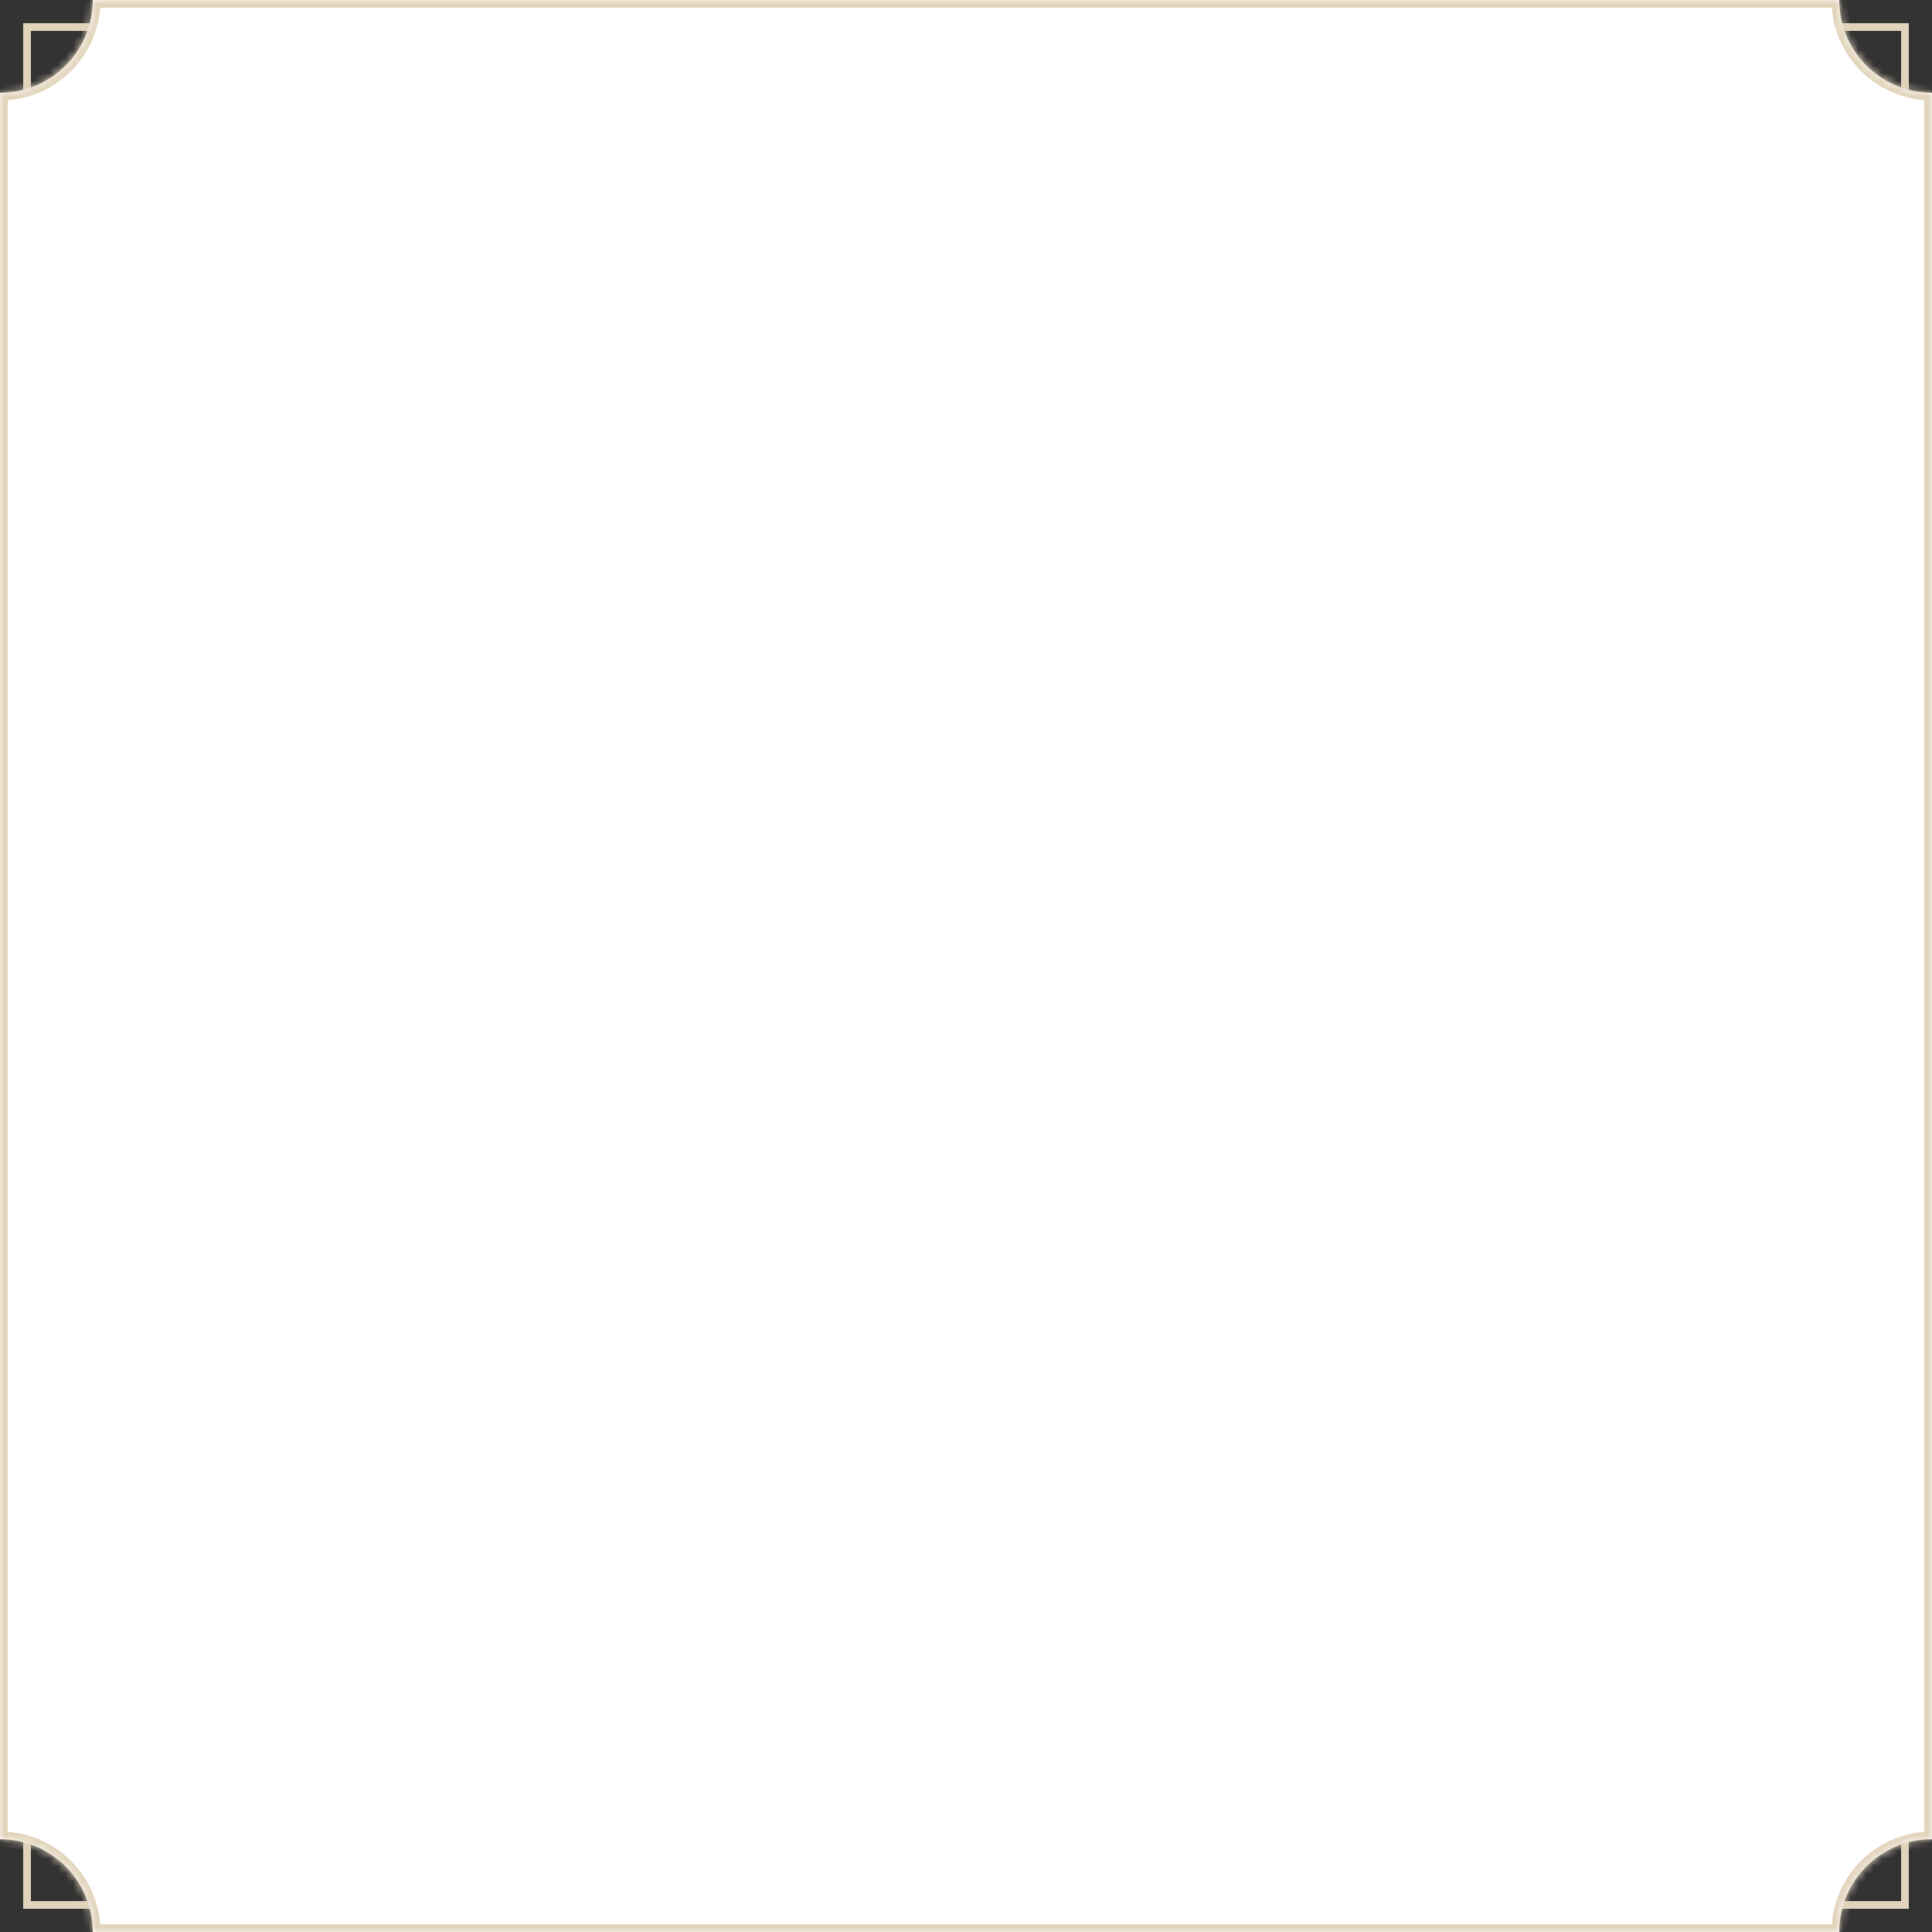<svg width="250" height="250" viewBox="0 0 250 250" fill="none" xmlns="http://www.w3.org/2000/svg">
<rect x="0" y="0" width="250" height="250" fill="#333333" stroke="none"/>
<rect x="3.5" y="3.5" width="243" height="243" stroke="#E2D4BB"/>
<mask id="path-2-inside-1_2838_27572" fill="white">
<path fill-rule="evenodd" clip-rule="evenodd" d="M12 0H238C238 6.627 243.373 12 250 12V238C243.373 238 238 243.373 238 250H12C12 243.373 6.627 238 0 238V12C6.627 12 12 6.627 12 0Z"/>
</mask>
<path fill-rule="evenodd" clip-rule="evenodd" d="M12 0H238C238 6.627 243.373 12 250 12V238C243.373 238 238 243.373 238 250H12C12 243.373 6.627 238 0 238V12C6.627 12 12 6.627 12 0Z" fill="white"/>
<path d="M238 0H239V-1H238V0ZM12 0V-1H11V0H12ZM250 12H251V11H250V12ZM250 238V239H251V238H250ZM238 250V251H239V250H238ZM12 250H11V251H12V250ZM0 238H-1V239H0V238ZM0 12V11H-1V12H0ZM238 -1H12V1H238V-1ZM250 11C243.925 11 239 6.075 239 0H237C237 7.18 242.82 13 250 13V11ZM251 238V12H249V238H251ZM239 250C239 243.925 243.925 239 250 239V237C242.82 237 237 242.82 237 250H239ZM12 251H238V249H12V251ZM0 239C6.075 239 11 243.925 11 250H13C13 242.82 7.18 237 0 237V239ZM-1 12V238H1V12H-1ZM11 0C11 6.075 6.075 11 0 11V13C7.18 13 13 7.18 13 0H11Z" fill="#E2D4BB" mask="url(#path-2-inside-1_2838_27572)"/>
</svg>
